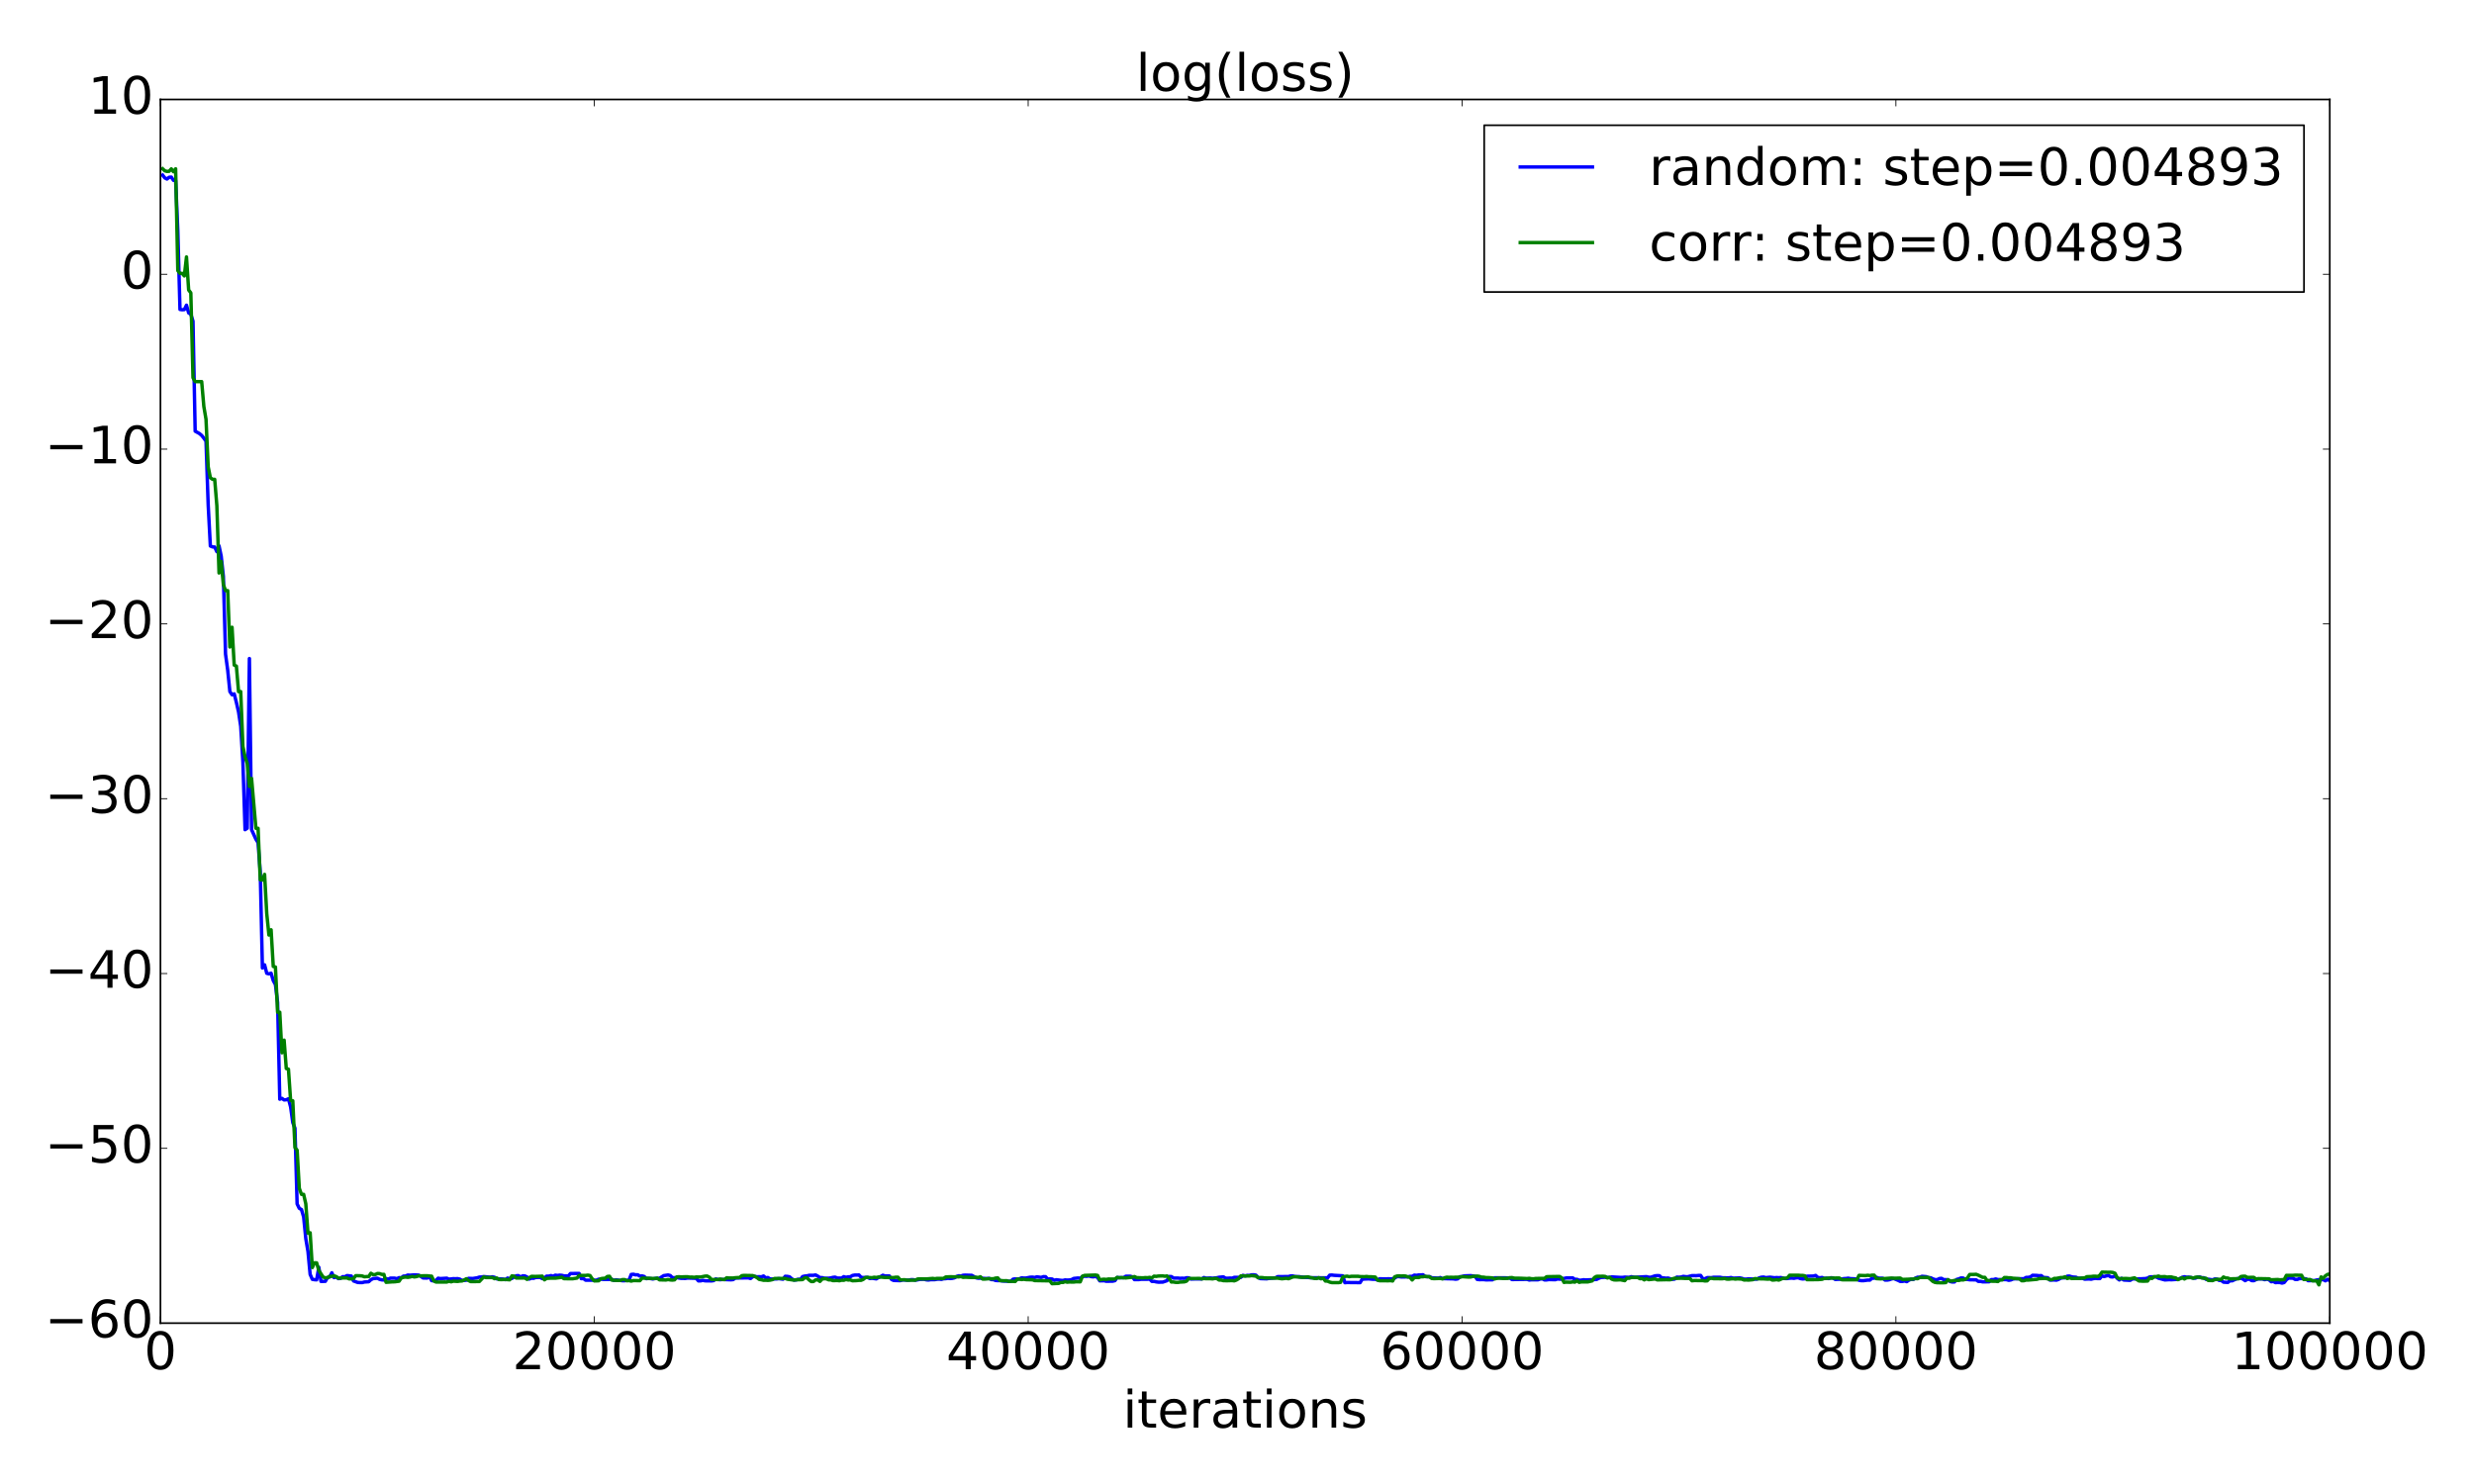 <?xml version="1.0" encoding="utf-8" standalone="no"?>
<!DOCTYPE svg PUBLIC "-//W3C//DTD SVG 1.1//EN"
  "http://www.w3.org/Graphics/SVG/1.1/DTD/svg11.dtd">
<!-- Created with matplotlib (http://matplotlib.org/) -->
<svg height="864pt" version="1.1" viewBox="0 0 1440 864" width="1440pt" xmlns="http://www.w3.org/2000/svg" xmlns:xlink="http://www.w3.org/1999/xlink">
 <defs>
  <style type="text/css">
*{stroke-linecap:butt;stroke-linejoin:round;stroke-miterlimit:100000;}
  </style>
 </defs>
 <g id="figure_1">
  <g id="patch_1">
   <path d="M 0 864 
L 1440 864 
L 1440 0 
L 0 0 
z
" style="fill:#ffffff;"/>
  </g>
  <g id="axes_1">
   <g id="patch_2">
    <path d="M 93.395 770.344 
L 1356.047 770.344 
L 1356.047 57.917 
L 93.395 57.917 
z
" style="fill:#ffffff;"/>
   </g>
   <g id="line2d_1">
    <path clip-path="url(#pbecb599fdc)" d="M 94.658 101.958 
L 95.921 103.562 
L 97.183 104.237 
L 98.446 103.208 
L 99.709 103.101 
L 100.971 104.976 
L 102.234 105.093 
L 103.497 134.207 
L 104.759 180.154 
L 106.022 180.337 
L 107.284 180.253 
L 108.547 177.688 
L 109.81 182.187 
L 111.072 182.947 
L 112.335 187.01 
L 113.598 251.036 
L 116.123 252.443 
L 117.386 253.524 
L 118.648 255.089 
L 119.911 256.858 
L 121.174 293.912 
L 122.436 317.887 
L 123.699 318.401 
L 124.962 318.481 
L 126.224 321.194 
L 127.487 317.807 
L 128.75 323.831 
L 130.012 335.602 
L 131.275 380.84 
L 132.538 390.197 
L 133.8 402.646 
L 135.063 404.489 
L 136.325 403.969 
L 137.588 408.958 
L 138.851 414.506 
L 140.113 422.881 
L 141.376 443.604 
L 142.639 483.05 
L 143.901 482.195 
L 145.164 383.403 
L 146.427 483.07 
L 148.952 488.596 
L 150.215 490.593 
L 151.477 507.657 
L 152.74 563.573 
L 154.003 561.745 
L 155.265 566.658 
L 156.528 566.997 
L 157.791 566.62 
L 159.053 570.907 
L 160.316 573.218 
L 161.578 583.667 
L 162.841 639.957 
L 164.104 639.487 
L 165.366 640.384 
L 166.629 640.298 
L 167.892 639.713 
L 169.154 644.476 
L 170.417 653.566 
L 171.68 656.885 
L 172.942 700.938 
L 174.205 703.5 
L 175.468 704.189 
L 176.73 708.497 
L 177.993 721.161 
L 179.256 728.601 
L 180.518 741.939 
L 181.781 744.827 
L 183.044 745.048 
L 184.306 745.127 
L 185.569 737.825 
L 186.832 746.04 
L 189.357 746.002 
L 190.619 743.815 
L 191.882 743.493 
L 193.145 741.026 
L 194.407 743.824 
L 195.67 743.425 
L 196.933 744.422 
L 198.195 744.274 
L 199.458 743.291 
L 200.721 743.373 
L 201.983 742.658 
L 204.509 742.944 
L 205.771 745.779 
L 208.297 746.689 
L 210.822 746.746 
L 212.085 746.405 
L 214.61 746.244 
L 215.873 745.081 
L 217.135 744.415 
L 219.66 744.184 
L 220.923 744.836 
L 222.186 745.15 
L 223.448 745.219 
L 224.711 744.463 
L 225.974 744.737 
L 227.236 744.159 
L 229.762 744.172 
L 231.024 744.472 
L 232.287 743.857 
L 233.55 743.997 
L 234.812 742.961 
L 236.075 742.932 
L 237.338 742.365 
L 238.6 742.461 
L 241.126 742.255 
L 243.651 742.396 
L 244.913 743.074 
L 246.176 744.038 
L 248.701 744.104 
L 249.964 743.167 
L 251.227 745.605 
L 252.489 745.681 
L 253.752 745.469 
L 255.015 744.192 
L 256.277 744.409 
L 260.065 744.188 
L 261.328 744.756 
L 263.853 744.463 
L 265.116 744.509 
L 266.379 744.439 
L 267.641 744.738 
L 268.904 745.5 
L 271.429 745.381 
L 272.692 744.274 
L 275.217 744.351 
L 277.742 743.957 
L 279.005 743.548 
L 280.268 743.489 
L 281.53 743.244 
L 285.318 743.602 
L 286.581 743.382 
L 287.844 743.656 
L 289.106 744.585 
L 290.369 744.553 
L 292.894 744.696 
L 294.157 745.046 
L 295.42 744.116 
L 296.682 744.43 
L 297.945 744.322 
L 299.208 743.437 
L 300.47 742.784 
L 301.733 742.664 
L 302.995 743.488 
L 304.258 742.793 
L 305.521 742.886 
L 306.783 743.5 
L 308.046 744.685 
L 309.309 744.18 
L 310.571 744.23 
L 311.834 743.778 
L 314.359 743.689 
L 315.622 744.407 
L 316.885 744.139 
L 318.147 742.986 
L 319.41 742.999 
L 320.673 742.658 
L 321.935 743.059 
L 323.198 742.423 
L 324.461 742.601 
L 325.723 742.431 
L 326.986 742.516 
L 328.249 742.847 
L 330.774 742.881 
L 332.036 741.464 
L 337.087 741.422 
L 338.35 744.443 
L 339.612 744.402 
L 340.875 745.357 
L 347.188 745.333 
L 348.451 744.767 
L 349.714 744.7 
L 350.976 744.887 
L 354.764 744.868 
L 356.027 744.755 
L 357.289 745.482 
L 358.552 745.112 
L 361.077 745.495 
L 362.34 745.649 
L 363.603 745.639 
L 366.128 745.286 
L 367.391 742.019 
L 368.653 741.88 
L 369.916 742.22 
L 371.179 742.196 
L 372.441 742.972 
L 373.704 742.857 
L 374.967 743.188 
L 376.229 744.451 
L 377.492 744.303 
L 378.755 744.42 
L 380.017 744.653 
L 381.28 744.321 
L 383.805 744.276 
L 386.33 742.69 
L 388.856 742.309 
L 390.118 742.632 
L 391.381 743.89 
L 393.906 743.854 
L 396.432 744.27 
L 398.957 744.295 
L 400.22 744.094 
L 405.27 744.252 
L 406.533 745.748 
L 407.796 745.74 
L 409.058 745.399 
L 410.321 745.7 
L 414.109 745.759 
L 415.371 745.591 
L 416.634 744.62 
L 417.897 744.956 
L 419.159 745.07 
L 420.422 744.939 
L 425.473 745.113 
L 426.735 744.986 
L 427.998 744.094 
L 435.574 743.977 
L 436.837 744.372 
L 438.099 743.298 
L 439.362 743.165 
L 440.624 743.383 
L 441.887 743.315 
L 443.15 743.393 
L 444.412 742.902 
L 445.675 743.973 
L 446.938 743.809 
L 448.2 744.601 
L 449.463 744.669 
L 450.726 744.593 
L 451.988 744.63 
L 453.251 744.433 
L 455.776 744.77 
L 457.039 743.08 
L 458.302 743.138 
L 459.564 743.392 
L 460.827 744.517 
L 462.09 745.224 
L 463.352 745.198 
L 464.615 744.783 
L 465.878 744.957 
L 467.14 743.254 
L 468.403 742.949 
L 469.665 742.834 
L 470.928 742.52 
L 473.453 742.503 
L 474.716 742.283 
L 475.979 742.973 
L 477.241 743.838 
L 478.504 743.849 
L 479.767 744.181 
L 482.292 744.197 
L 483.555 744.027 
L 484.817 743.705 
L 486.08 743.578 
L 487.343 744.099 
L 489.868 744.11 
L 491.131 743.288 
L 492.393 743.672 
L 493.656 743.415 
L 494.919 743.365 
L 496.181 742.594 
L 497.444 742.368 
L 499.969 742.319 
L 501.232 743.674 
L 502.494 743.807 
L 505.02 743.692 
L 506.282 744.368 
L 507.545 744.203 
L 510.07 744.57 
L 511.333 743.775 
L 512.596 743.229 
L 513.858 742.47 
L 515.121 742.87 
L 517.646 742.878 
L 518.909 744.916 
L 520.172 745.498 
L 522.697 745.57 
L 523.959 745.617 
L 525.222 745.198 
L 527.747 745.293 
L 529.01 745.301 
L 530.273 745.028 
L 531.535 745.05 
L 532.798 745.287 
L 534.061 745.135 
L 535.323 744.862 
L 537.849 744.79 
L 539.111 745.129 
L 540.374 745.245 
L 541.637 745.052 
L 544.162 745.018 
L 545.425 744.79 
L 546.687 744.724 
L 547.95 744.868 
L 549.213 744.509 
L 550.475 744.451 
L 551.738 744.227 
L 553 744.369 
L 554.263 744.257 
L 555.526 743.966 
L 556.788 743.185 
L 558.051 742.771 
L 559.314 742.911 
L 560.576 742.484 
L 561.839 742.402 
L 565.627 742.523 
L 568.152 743.962 
L 569.415 744.212 
L 570.678 744.153 
L 574.466 744.414 
L 575.728 744.247 
L 576.991 744.978 
L 578.254 745.035 
L 579.516 745.503 
L 580.779 745.598 
L 582.041 745.555 
L 583.304 745.794 
L 588.355 746.033 
L 589.617 744.762 
L 590.88 744.593 
L 592.143 744.714 
L 593.405 744.508 
L 594.668 743.981 
L 595.931 744.128 
L 597.193 744.094 
L 599.719 743.61 
L 600.981 743.568 
L 602.244 743.77 
L 603.507 743.375 
L 606.032 743.734 
L 607.294 743.28 
L 608.557 743.311 
L 609.82 744.684 
L 611.082 744.611 
L 612.345 744.652 
L 613.608 745.41 
L 614.87 745.095 
L 617.396 745.417 
L 618.658 745.51 
L 619.921 745.187 
L 621.184 745.288 
L 622.446 745.226 
L 623.709 745.01 
L 624.972 744.33 
L 627.497 744.071 
L 628.76 744.248 
L 630.022 743.221 
L 631.285 743.044 
L 632.548 743.083 
L 633.81 742.882 
L 635.073 743.264 
L 636.335 743.392 
L 637.598 743.154 
L 638.861 743.732 
L 640.123 745.719 
L 642.649 745.657 
L 643.911 745.974 
L 647.699 745.901 
L 648.962 745.597 
L 650.225 743.809 
L 652.75 743.877 
L 654.013 743.887 
L 655.275 743.042 
L 657.801 743.031 
L 659.063 743.366 
L 660.326 745.016 
L 662.851 745.004 
L 664.114 744.8 
L 667.902 744.791 
L 669.164 744.692 
L 670.427 746.018 
L 671.69 746.022 
L 672.952 746.321 
L 674.215 746.483 
L 676.74 746.469 
L 679.266 745.628 
L 680.528 743.21 
L 681.791 743.218 
L 683.054 744.123 
L 685.579 744.104 
L 686.842 744.261 
L 688.104 744.181 
L 689.367 744.269 
L 690.63 743.931 
L 691.892 743.966 
L 693.155 744.69 
L 695.68 744.613 
L 699.468 744.617 
L 700.731 743.801 
L 701.993 744.189 
L 704.519 744.077 
L 705.781 744.212 
L 708.307 743.927 
L 709.569 743.642 
L 712.095 743.412 
L 713.357 744.184 
L 714.62 744.207 
L 715.883 744.116 
L 717.145 744.184 
L 718.408 743.697 
L 722.196 743.716 
L 723.458 742.529 
L 724.721 742.843 
L 725.984 742.556 
L 727.246 742.572 
L 728.509 742.228 
L 729.772 742.212 
L 731.034 742.41 
L 732.297 743.766 
L 733.56 744.418 
L 737.348 744.542 
L 738.61 744.285 
L 742.398 743.981 
L 743.661 743.277 
L 749.974 743.233 
L 751.237 742.873 
L 752.499 742.891 
L 753.762 743.231 
L 756.287 743.294 
L 757.55 743.511 
L 761.338 743.746 
L 762.601 743.904 
L 772.702 743.981 
L 773.965 742.419 
L 775.227 742.335 
L 776.49 742.506 
L 781.54 742.791 
L 782.803 746.798 
L 784.066 746.683 
L 786.591 746.719 
L 791.642 746.761 
L 792.904 744.742 
L 795.43 744.615 
L 796.692 744.579 
L 799.218 744.824 
L 800.48 744.813 
L 801.743 745.193 
L 803.005 744.532 
L 806.793 744.607 
L 808.056 744.525 
L 809.319 744.607 
L 810.581 744.522 
L 811.844 744.059 
L 813.107 743.272 
L 814.369 743.27 
L 815.632 743.486 
L 819.42 743.413 
L 820.683 743.125 
L 821.945 743.094 
L 823.208 742.398 
L 824.471 742.543 
L 825.733 742.305 
L 826.996 742.301 
L 828.259 742.176 
L 829.521 743.229 
L 830.784 743.362 
L 832.046 743.207 
L 833.309 743.936 
L 837.097 744.146 
L 838.36 743.817 
L 839.622 744.416 
L 845.936 744.57 
L 847.198 744.757 
L 848.461 744.592 
L 849.724 743.334 
L 850.986 743.234 
L 852.249 742.834 
L 856.037 742.701 
L 858.562 743.045 
L 859.825 744.895 
L 861.087 745.022 
L 863.613 744.999 
L 864.875 745.142 
L 868.663 745.114 
L 869.926 743.973 
L 876.239 743.972 
L 877.502 744.038 
L 878.765 743.971 
L 880.027 744.959 
L 883.815 744.904 
L 888.866 744.843 
L 890.128 745.25 
L 891.391 745.098 
L 895.179 745.111 
L 896.442 744.69 
L 897.704 744.546 
L 898.967 745.189 
L 900.23 745.172 
L 901.492 744.971 
L 905.28 745.061 
L 906.543 744.624 
L 907.806 744.751 
L 909.068 744.711 
L 910.331 744.316 
L 911.594 744.05 
L 914.119 744.046 
L 915.381 743.979 
L 916.644 744.869 
L 917.907 744.854 
L 919.169 745.391 
L 920.432 745.314 
L 921.695 745.083 
L 922.957 745.215 
L 929.271 744.917 
L 930.533 744.254 
L 931.796 743.752 
L 934.321 743.637 
L 935.584 743.757 
L 936.847 743.752 
L 938.109 743.425 
L 943.16 743.743 
L 944.422 743.749 
L 945.685 743.565 
L 948.21 743.696 
L 949.473 743.297 
L 950.736 743.548 
L 951.998 743.648 
L 958.312 743.284 
L 959.574 743.613 
L 960.837 743.65 
L 963.362 742.806 
L 964.625 742.677 
L 965.888 742.736 
L 967.15 743.995 
L 968.413 744.035 
L 969.675 744.193 
L 970.938 744.114 
L 972.201 744.523 
L 973.463 744.806 
L 974.726 744.726 
L 975.989 743.564 
L 977.251 743.642 
L 978.514 743.506 
L 979.777 743.12 
L 981.039 743.316 
L 982.302 743.35 
L 984.827 742.699 
L 987.353 742.718 
L 988.615 742.587 
L 989.878 742.58 
L 991.141 744.554 
L 992.403 744.482 
L 993.666 743.856 
L 996.191 743.873 
L 997.454 743.646 
L 1001.242 743.664 
L 1002.504 743.937 
L 1006.292 744.014 
L 1007.555 743.79 
L 1008.818 744.181 
L 1012.606 744.018 
L 1013.868 744.263 
L 1015.131 744.714 
L 1016.394 744.74 
L 1017.656 744.574 
L 1021.444 744.728 
L 1022.707 744.706 
L 1023.97 743.994 
L 1025.232 743.626 
L 1026.495 743.526 
L 1027.757 743.859 
L 1030.283 743.606 
L 1032.808 743.931 
L 1034.071 743.822 
L 1035.333 743.918 
L 1036.596 743.81 
L 1037.859 744.186 
L 1039.121 744.378 
L 1040.384 744.369 
L 1041.647 744.178 
L 1042.909 744.119 
L 1044.172 744.248 
L 1045.435 743.969 
L 1046.697 743.916 
L 1047.96 744.41 
L 1049.223 744.617 
L 1050.485 744.524 
L 1051.748 743.031 
L 1055.536 742.933 
L 1056.798 742.579 
L 1058.061 743.756 
L 1059.324 743.943 
L 1060.586 743.757 
L 1061.849 744.323 
L 1063.112 744.135 
L 1064.374 744.413 
L 1065.637 743.924 
L 1066.9 744.024 
L 1068.162 744.895 
L 1070.688 744.8 
L 1071.95 744.712 
L 1073.213 744.428 
L 1074.476 744.371 
L 1075.738 744.172 
L 1077.001 744.443 
L 1079.526 744.555 
L 1080.789 744.733 
L 1082.051 745.406 
L 1083.314 745.611 
L 1084.577 745.633 
L 1087.102 745.295 
L 1088.365 745.297 
L 1089.627 744.185 
L 1090.89 744.181 
L 1092.153 743.635 
L 1093.415 744.162 
L 1095.941 744.221 
L 1097.203 745.279 
L 1098.466 745.286 
L 1099.729 745.059 
L 1100.991 744.592 
L 1102.254 744.371 
L 1104.779 745.421 
L 1106.042 746.062 
L 1107.305 746.049 
L 1108.567 745.807 
L 1109.83 746.186 
L 1111.092 745.317 
L 1112.355 744.794 
L 1113.618 744.908 
L 1114.88 744.167 
L 1116.143 743.609 
L 1117.406 743.622 
L 1118.668 743.088 
L 1121.194 743.3 
L 1122.456 743.888 
L 1123.719 743.912 
L 1124.982 744.529 
L 1126.244 745.001 
L 1127.507 745.042 
L 1128.77 744.414 
L 1130.032 744.254 
L 1131.295 744.995 
L 1133.82 745.081 
L 1135.083 746.129 
L 1136.346 746.408 
L 1137.608 746.357 
L 1138.871 744.904 
L 1140.133 744.583 
L 1141.396 744.052 
L 1142.659 744.106 
L 1143.921 744.842 
L 1145.184 744.892 
L 1146.447 745.106 
L 1150.235 745.156 
L 1151.497 746.053 
L 1152.76 746.023 
L 1154.023 746.322 
L 1157.811 746.257 
L 1159.073 744.987 
L 1160.336 745 
L 1161.599 744.627 
L 1162.861 744.989 
L 1167.912 745.021 
L 1169.174 745.411 
L 1170.437 745.195 
L 1171.7 744.65 
L 1172.962 744.523 
L 1178.013 744.505 
L 1179.276 743.736 
L 1180.538 743.704 
L 1181.801 743.457 
L 1183.064 742.486 
L 1185.589 742.571 
L 1186.852 742.75 
L 1188.114 742.67 
L 1189.377 743.737 
L 1191.902 743.922 
L 1193.165 745.289 
L 1195.69 745.219 
L 1196.953 745.316 
L 1198.215 744.884 
L 1199.478 744.112 
L 1200.741 743.977 
L 1202.003 743.976 
L 1203.266 742.998 
L 1204.529 742.961 
L 1205.791 743.365 
L 1207.054 743.566 
L 1208.317 743.618 
L 1209.579 744.214 
L 1212.105 744.175 
L 1213.367 744.747 
L 1215.893 744.628 
L 1217.155 744.766 
L 1218.418 744.437 
L 1219.681 744.262 
L 1220.943 744.395 
L 1222.206 744.386 
L 1223.468 742.831 
L 1224.731 743.229 
L 1225.994 742.837 
L 1227.256 742.588 
L 1228.519 743.382 
L 1229.782 743.475 
L 1231.044 742.745 
L 1232.307 744.232 
L 1233.57 745.197 
L 1234.832 744.248 
L 1236.095 745.238 
L 1239.883 745.436 
L 1241.146 744.62 
L 1246.196 744.529 
L 1248.721 744.397 
L 1249.984 744.139 
L 1251.247 743.42 
L 1252.509 743.369 
L 1253.772 743.43 
L 1255.035 743.376 
L 1256.297 744.155 
L 1260.085 745.186 
L 1262.611 745.023 
L 1263.873 745.082 
L 1266.399 744.916 
L 1267.661 744.779 
L 1268.924 744.324 
L 1270.187 743.663 
L 1271.449 743.342 
L 1272.712 743.613 
L 1273.975 743.584 
L 1276.5 744.028 
L 1277.762 744.198 
L 1279.025 743.573 
L 1280.288 743.444 
L 1281.55 743.946 
L 1282.813 743.909 
L 1284.076 744.871 
L 1285.338 744.793 
L 1287.864 745.154 
L 1289.126 744.623 
L 1290.389 744.727 
L 1291.652 745.45 
L 1292.914 745.491 
L 1294.177 746.48 
L 1296.702 746.655 
L 1297.965 745.643 
L 1299.228 745.717 
L 1301.753 744.535 
L 1304.278 744.148 
L 1305.541 744.712 
L 1306.803 745.614 
L 1308.066 744.821 
L 1309.329 744.805 
L 1310.591 745.583 
L 1311.854 745.629 
L 1313.117 744.998 
L 1314.379 744.62 
L 1316.905 744.616 
L 1318.167 745.05 
L 1319.43 744.727 
L 1320.693 745.081 
L 1321.955 746.221 
L 1323.218 746.082 
L 1324.481 746.766 
L 1325.743 746.663 
L 1327.006 746.698 
L 1328.269 747.038 
L 1329.531 746.681 
L 1330.794 745.049 
L 1332.056 744.11 
L 1334.582 744.168 
L 1335.844 744.868 
L 1337.107 744.915 
L 1338.37 744.428 
L 1339.632 744.361 
L 1342.158 744.548 
L 1343.42 745.632 
L 1345.946 745.572 
L 1347.208 745.566 
L 1348.471 745.219 
L 1349.734 745.083 
L 1352.259 745.009 
L 1353.522 745.711 
L 1354.784 744.831 
L 1356.047 745.686 
L 1356.047 745.686 
" style="fill:none;stroke:#0000ff;stroke-linecap:square;stroke-width:2.0;"/>
   </g>
   <g id="line2d_2">
    <path clip-path="url(#pbecb599fdc)" d="M 94.658 98.274 
L 95.921 99.433 
L 97.183 99.8 
L 98.446 99.718 
L 99.709 98.322 
L 100.971 99.985 
L 102.234 98.288 
L 103.497 157.584 
L 104.759 159.155 
L 106.022 159.152 
L 107.284 160.652 
L 108.547 149.606 
L 109.81 168.84 
L 111.072 170.491 
L 112.335 219.899 
L 113.598 222.198 
L 117.386 222.177 
L 118.648 236.649 
L 119.911 244.123 
L 121.174 271.795 
L 122.436 278.148 
L 123.699 279.048 
L 124.962 279.067 
L 126.224 294.442 
L 127.487 333.594 
L 128.75 326.863 
L 130.012 340.359 
L 131.275 343.86 
L 132.538 343.866 
L 133.8 376.686 
L 135.063 365.206 
L 136.325 387.227 
L 137.588 387.815 
L 138.851 402.673 
L 140.113 402.639 
L 141.376 434.551 
L 142.639 440.632 
L 143.901 444.439 
L 145.164 457.905 
L 146.427 453.208 
L 148.952 482.247 
L 150.215 482.251 
L 151.477 512.224 
L 152.74 512.365 
L 154.003 509.081 
L 155.265 531.905 
L 156.528 544.37 
L 157.791 541.326 
L 159.053 562.671 
L 160.316 563.001 
L 161.578 589.328 
L 162.841 589.318 
L 164.104 612.94 
L 165.366 605.58 
L 166.629 622.101 
L 167.892 622.497 
L 169.154 640.732 
L 170.417 640.902 
L 171.68 668.159 
L 172.942 669.627 
L 174.205 691.851 
L 175.468 695.349 
L 176.73 695.363 
L 177.993 700.882 
L 179.256 718.001 
L 180.518 717.711 
L 181.781 737.981 
L 183.044 735.208 
L 184.306 735.243 
L 185.569 739.681 
L 188.094 743.534 
L 189.357 743.953 
L 190.619 743.882 
L 191.882 743.085 
L 193.145 743.118 
L 194.407 742.795 
L 195.67 743.223 
L 196.933 744.174 
L 199.458 744.04 
L 201.983 744.034 
L 203.246 744.59 
L 204.509 744.566 
L 205.771 744.4 
L 207.034 742.727 
L 209.559 742.768 
L 210.822 742.901 
L 212.085 743.351 
L 213.347 743.241 
L 214.61 743.251 
L 215.873 741.311 
L 217.135 742.074 
L 218.398 742.071 
L 219.66 741.463 
L 220.923 741.5 
L 222.186 741.969 
L 223.448 741.959 
L 224.711 746.568 
L 228.499 746.295 
L 229.762 746.277 
L 232.287 745.929 
L 233.55 744.005 
L 234.812 743.677 
L 236.075 743.53 
L 237.338 743.691 
L 238.6 743.507 
L 239.863 743.141 
L 241.126 743.433 
L 242.388 743.266 
L 243.651 742.829 
L 248.701 742.757 
L 249.964 742.96 
L 251.227 743.003 
L 252.489 745.763 
L 253.752 746.418 
L 258.803 746.4 
L 260.065 746.403 
L 261.328 745.949 
L 262.591 746.288 
L 263.853 745.903 
L 266.379 746.059 
L 267.641 745.844 
L 268.904 745.802 
L 270.167 745.243 
L 271.429 744.49 
L 272.692 745.522 
L 273.954 746.166 
L 279.005 746.109 
L 281.53 743.468 
L 282.793 743.794 
L 286.581 743.792 
L 287.844 744.458 
L 289.106 744.042 
L 290.369 744.928 
L 291.632 745.001 
L 294.157 744.912 
L 296.682 745.116 
L 297.945 742.855 
L 299.208 742.987 
L 300.47 744.065 
L 305.521 744.067 
L 306.783 744.867 
L 308.046 743.906 
L 309.309 743.123 
L 311.834 743.147 
L 314.359 743.076 
L 315.622 742.996 
L 316.885 745.124 
L 318.147 744.281 
L 320.673 744.142 
L 323.198 744.171 
L 325.723 743.837 
L 326.986 743.574 
L 328.249 744.466 
L 333.299 744.508 
L 335.824 744.118 
L 337.087 742.58 
L 340.875 742.581 
L 342.138 742.41 
L 343.4 742.626 
L 344.663 744.484 
L 345.926 745.755 
L 348.451 745.686 
L 349.714 744.475 
L 350.976 744.265 
L 352.239 744.231 
L 353.502 743.181 
L 354.764 743.07 
L 356.027 745.261 
L 358.552 745.471 
L 361.077 745.491 
L 362.34 744.979 
L 363.603 744.999 
L 364.865 745.688 
L 366.128 745.565 
L 367.391 745.882 
L 368.653 745.554 
L 372.441 745.63 
L 373.704 744.137 
L 381.28 744.375 
L 382.543 744.116 
L 383.805 745.137 
L 387.593 745.225 
L 388.856 744.976 
L 390.118 745.186 
L 391.381 745.283 
L 392.644 745.135 
L 393.906 743.449 
L 395.169 743.339 
L 396.432 743.448 
L 398.957 743.343 
L 400.22 743.348 
L 401.482 743.569 
L 402.745 743.529 
L 404.008 743.68 
L 405.27 743.476 
L 407.796 743.504 
L 410.321 742.991 
L 411.584 742.918 
L 412.846 743.591 
L 414.109 744.943 
L 417.897 744.958 
L 419.159 744.674 
L 420.422 744.915 
L 421.685 744.984 
L 422.947 743.942 
L 424.21 744.077 
L 426.735 744.084 
L 427.998 743.904 
L 430.523 743.77 
L 431.786 742.714 
L 433.049 742.57 
L 438.099 742.663 
L 439.362 743.137 
L 440.624 743.856 
L 441.887 744.868 
L 443.15 745.073 
L 444.412 745.391 
L 445.675 745.36 
L 446.938 745.446 
L 448.2 745.324 
L 449.463 745.052 
L 450.726 744.368 
L 457.039 744.321 
L 458.302 744.765 
L 462.09 745.297 
L 463.352 745.123 
L 467.14 744.994 
L 468.403 743.937 
L 469.665 743.925 
L 470.928 745.186 
L 472.191 746.134 
L 473.453 746.123 
L 474.716 745.162 
L 475.979 745.127 
L 477.241 746.053 
L 478.504 744.676 
L 479.767 744.475 
L 481.029 744.554 
L 482.292 745.132 
L 483.555 745.151 
L 484.817 745.592 
L 487.343 745.525 
L 488.605 745.673 
L 489.868 745.345 
L 491.131 745.393 
L 492.393 744.941 
L 493.656 745.221 
L 494.919 745.186 
L 496.181 745.675 
L 498.706 745.573 
L 499.969 745.401 
L 501.232 745.407 
L 502.494 744.848 
L 503.757 743.799 
L 505.02 743.752 
L 507.545 743.906 
L 508.808 743.625 
L 510.07 743.769 
L 511.333 743.528 
L 512.596 743.529 
L 515.121 743.77 
L 520.172 743.822 
L 521.434 743.599 
L 522.697 743.628 
L 523.959 745.193 
L 526.485 745.079 
L 527.747 745.331 
L 532.798 745.334 
L 534.061 744.664 
L 535.323 744.57 
L 539.111 744.626 
L 542.899 744.314 
L 544.162 744.494 
L 545.425 744.297 
L 549.213 744.311 
L 550.475 743.472 
L 553 743.353 
L 558.051 743.409 
L 559.314 743.245 
L 560.576 743.681 
L 561.839 743.597 
L 565.627 743.769 
L 566.89 743.771 
L 568.152 743.638 
L 569.415 743.779 
L 570.678 743.349 
L 571.94 744.679 
L 573.203 744.705 
L 574.466 744.518 
L 576.991 744.515 
L 578.254 744.491 
L 579.516 744.117 
L 580.779 744.024 
L 582.041 745.574 
L 584.567 745.682 
L 585.829 745.628 
L 587.092 746.029 
L 588.355 745.966 
L 590.88 746.102 
L 592.143 744.725 
L 593.405 744.758 
L 594.668 744.96 
L 595.931 744.794 
L 597.193 745.012 
L 600.981 745.114 
L 602.244 745.567 
L 611.082 745.716 
L 612.345 747.384 
L 614.87 747.262 
L 616.133 747.228 
L 617.396 746.656 
L 618.658 746.666 
L 619.921 746.194 
L 621.184 746.499 
L 622.446 746.383 
L 624.972 746.43 
L 626.234 746.255 
L 628.76 746.295 
L 630.022 743.042 
L 631.285 742.557 
L 637.598 742.353 
L 638.861 742.571 
L 640.123 745.167 
L 641.386 744.889 
L 642.649 744.778 
L 643.911 744.898 
L 645.174 744.667 
L 647.699 744.692 
L 648.962 744.662 
L 650.225 743.742 
L 651.487 743.977 
L 652.75 743.834 
L 655.275 744.033 
L 659.063 743.585 
L 660.326 743.232 
L 661.589 743.864 
L 665.376 743.982 
L 666.639 743.826 
L 667.902 743.916 
L 669.164 743.697 
L 670.427 744.06 
L 671.69 742.996 
L 672.952 743.124 
L 674.215 742.926 
L 676.74 742.855 
L 678.003 743.039 
L 679.266 742.866 
L 680.528 744.332 
L 681.791 746.397 
L 683.054 746.399 
L 684.316 746.61 
L 685.579 746.637 
L 686.842 746.435 
L 689.367 746.309 
L 690.63 745.892 
L 691.892 744.379 
L 698.205 744.309 
L 699.468 744.581 
L 700.731 744.36 
L 701.993 744.471 
L 704.519 744.476 
L 705.781 744.584 
L 707.044 744.33 
L 708.307 744.381 
L 709.569 745.262 
L 710.832 745.269 
L 712.095 745.623 
L 714.62 745.642 
L 717.145 745.552 
L 718.408 745.726 
L 719.67 745.238 
L 720.933 744.456 
L 722.196 742.852 
L 724.721 742.916 
L 727.246 742.876 
L 728.509 742.683 
L 731.034 742.98 
L 732.297 743.943 
L 733.56 743.802 
L 734.822 743.831 
L 736.085 744.039 
L 743.661 744.146 
L 746.186 744.525 
L 748.711 744.224 
L 749.974 744.496 
L 752.499 743.457 
L 753.762 743.349 
L 755.025 743.394 
L 756.287 743.604 
L 758.813 743.669 
L 761.338 743.395 
L 762.601 743.823 
L 763.863 744.001 
L 765.126 744.325 
L 766.389 744.371 
L 767.651 743.893 
L 768.914 744.541 
L 770.177 744.13 
L 771.439 745.826 
L 772.702 745.884 
L 773.965 746.464 
L 775.227 746.754 
L 777.752 746.761 
L 779.015 746.783 
L 780.278 746.59 
L 781.54 743.487 
L 782.803 743.155 
L 784.066 743 
L 785.328 743.286 
L 786.591 743.086 
L 790.379 743.059 
L 791.642 743.245 
L 794.167 743.308 
L 795.43 743.17 
L 796.692 743.369 
L 797.955 743.342 
L 800.48 743.532 
L 801.743 745.292 
L 803.005 745.649 
L 808.056 745.675 
L 809.319 745.602 
L 810.581 745.795 
L 811.844 743.348 
L 813.107 742.94 
L 814.369 742.824 
L 815.632 742.928 
L 816.895 742.829 
L 818.157 742.949 
L 819.42 743.43 
L 820.683 743.661 
L 821.945 745.202 
L 823.208 743.813 
L 824.471 743.752 
L 825.733 743.814 
L 826.996 743.345 
L 828.259 743.343 
L 829.521 743.104 
L 832.046 743.397 
L 833.309 744.302 
L 834.572 744.435 
L 838.36 744.309 
L 839.622 744.575 
L 840.885 743.908 
L 842.148 743.598 
L 843.41 743.701 
L 844.673 743.636 
L 845.936 743.718 
L 847.198 743.607 
L 849.724 743.641 
L 850.986 743.278 
L 854.774 743.53 
L 856.037 743.486 
L 857.3 743.085 
L 858.562 743.104 
L 859.825 742.944 
L 861.087 743.144 
L 862.35 743.573 
L 863.613 743.601 
L 864.875 743.828 
L 866.138 743.834 
L 868.663 744.002 
L 869.926 744.619 
L 871.189 744.28 
L 872.451 744.124 
L 874.977 744.321 
L 877.502 744.264 
L 878.765 743.932 
L 880.027 743.814 
L 881.29 744.165 
L 885.078 744.221 
L 888.866 744.396 
L 890.128 744.248 
L 891.391 744.507 
L 892.654 744.535 
L 893.916 744.338 
L 898.967 744.293 
L 900.23 743.308 
L 907.806 743.175 
L 909.068 744.032 
L 910.331 746.626 
L 911.594 746.467 
L 914.119 746.55 
L 915.381 746.322 
L 916.644 746.477 
L 917.907 745.669 
L 919.169 746.595 
L 920.432 746.333 
L 924.22 746.327 
L 926.745 745.736 
L 928.008 743.8 
L 929.271 743.104 
L 933.059 743.047 
L 934.321 743.162 
L 935.584 744.049 
L 936.847 743.667 
L 938.109 744.724 
L 939.372 745.158 
L 940.635 745.221 
L 943.16 745.101 
L 945.685 745.61 
L 946.948 744.156 
L 948.21 744.237 
L 949.473 743.781 
L 951.998 743.705 
L 953.261 743.728 
L 954.524 744.486 
L 955.786 744.345 
L 957.049 745.157 
L 958.312 744.481 
L 959.574 745.031 
L 963.362 744.628 
L 964.625 745.167 
L 969.675 745.046 
L 972.201 745.079 
L 973.463 744.521 
L 974.726 744.192 
L 975.989 744.275 
L 978.514 744.194 
L 981.039 744.316 
L 983.565 744.317 
L 984.827 745.68 
L 986.09 745.544 
L 991.141 745.577 
L 992.403 745.778 
L 993.666 745.713 
L 994.929 744.35 
L 996.191 744.215 
L 997.454 744.452 
L 1002.504 744.496 
L 1003.767 744.325 
L 1005.03 744.701 
L 1006.292 744.75 
L 1007.555 744.567 
L 1008.818 744.507 
L 1010.08 744.703 
L 1011.343 744.562 
L 1013.868 744.717 
L 1015.131 745.239 
L 1016.394 745.195 
L 1017.656 745.277 
L 1020.182 745.057 
L 1021.444 744.397 
L 1022.707 744.534 
L 1026.495 744.579 
L 1029.02 744.751 
L 1030.283 744.606 
L 1031.545 745.268 
L 1032.808 745.21 
L 1034.071 745.015 
L 1035.333 745.294 
L 1037.859 744.211 
L 1039.121 744.283 
L 1040.384 743.952 
L 1041.647 742.475 
L 1045.435 742.472 
L 1046.697 742.454 
L 1047.96 742.568 
L 1049.223 742.562 
L 1050.485 742.793 
L 1051.748 745.045 
L 1054.273 745.039 
L 1056.798 745.001 
L 1058.061 745.014 
L 1060.586 744.802 
L 1061.849 744.291 
L 1063.112 744.3 
L 1064.374 744.11 
L 1070.688 744.088 
L 1071.95 745.092 
L 1080.789 745.126 
L 1082.051 742.537 
L 1085.839 742.666 
L 1087.102 742.479 
L 1088.365 742.671 
L 1089.627 742.431 
L 1090.89 742.425 
L 1092.153 744.425 
L 1094.678 744.569 
L 1100.991 744.094 
L 1102.254 744.243 
L 1106.042 744.102 
L 1107.305 744.907 
L 1113.618 744.669 
L 1114.88 744.363 
L 1116.143 744.489 
L 1117.406 743.758 
L 1122.456 743.751 
L 1124.982 746.022 
L 1126.244 746.627 
L 1127.507 746.817 
L 1131.295 746.832 
L 1132.558 746.741 
L 1133.82 745.044 
L 1135.083 745.82 
L 1136.346 745.778 
L 1137.608 745.474 
L 1140.133 745.512 
L 1141.396 745.136 
L 1142.659 745.21 
L 1143.921 744.855 
L 1145.184 744.026 
L 1146.447 742.022 
L 1148.972 741.985 
L 1150.235 741.925 
L 1151.497 742.442 
L 1154.023 743.7 
L 1155.285 743.689 
L 1156.548 745.545 
L 1157.811 745.545 
L 1159.073 745.933 
L 1161.599 745.958 
L 1162.861 746.128 
L 1164.124 745.199 
L 1165.386 745.167 
L 1166.649 743.792 
L 1167.912 743.798 
L 1169.174 743.981 
L 1170.437 743.979 
L 1171.7 744.225 
L 1175.488 744.536 
L 1176.75 745.67 
L 1178.013 745.638 
L 1179.276 745.257 
L 1180.538 745.269 
L 1185.589 744.819 
L 1186.852 744.415 
L 1190.64 744.286 
L 1191.902 744.576 
L 1193.165 744.99 
L 1194.427 745.005 
L 1195.69 744.299 
L 1196.953 744.3 
L 1199.478 743.807 
L 1200.741 743.804 
L 1202.003 743.348 
L 1203.266 744.37 
L 1204.529 743.922 
L 1205.791 744.37 
L 1210.842 744.247 
L 1212.105 744.064 
L 1213.367 744.046 
L 1214.63 743.311 
L 1217.155 743.218 
L 1218.418 743.04 
L 1219.681 743.023 
L 1220.943 743.223 
L 1222.206 742.471 
L 1223.468 740.652 
L 1227.256 740.74 
L 1228.519 740.708 
L 1229.782 740.842 
L 1231.044 741.315 
L 1232.307 743.842 
L 1233.57 744.457 
L 1237.358 744.336 
L 1239.883 744.499 
L 1242.408 743.978 
L 1244.934 745.773 
L 1247.459 745.937 
L 1249.984 745.841 
L 1251.247 743.944 
L 1252.509 744.359 
L 1253.772 743.268 
L 1255.035 743.314 
L 1256.297 742.93 
L 1257.56 743.356 
L 1260.085 743.258 
L 1261.348 743.561 
L 1262.611 743.43 
L 1263.873 743.475 
L 1265.136 743.816 
L 1266.399 744.001 
L 1267.661 745.019 
L 1270.187 743.914 
L 1271.449 744.636 
L 1272.712 743.901 
L 1275.237 743.783 
L 1276.5 744.185 
L 1277.762 743.643 
L 1279.025 743.55 
L 1280.288 743.684 
L 1282.813 744.259 
L 1284.076 744.262 
L 1285.338 745.497 
L 1287.864 745.571 
L 1289.126 745.014 
L 1290.389 744.863 
L 1292.914 744.819 
L 1294.177 743.485 
L 1295.44 744.064 
L 1296.702 744.102 
L 1297.965 744.583 
L 1300.49 744.489 
L 1303.016 744.514 
L 1304.278 743.238 
L 1305.541 743.055 
L 1306.803 743.026 
L 1308.066 743.73 
L 1311.854 743.692 
L 1313.117 744.685 
L 1314.379 744.436 
L 1320.693 744.55 
L 1321.955 745.119 
L 1325.743 744.952 
L 1327.006 745.132 
L 1329.531 744.98 
L 1330.794 742.53 
L 1334.582 742.541 
L 1335.844 742.425 
L 1339.632 742.471 
L 1340.895 744.918 
L 1344.683 744.961 
L 1345.946 745.714 
L 1348.471 745.711 
L 1349.734 748.06 
L 1350.996 743.456 
L 1352.259 744.249 
L 1353.522 742.793 
L 1354.784 741.973 
L 1356.047 741.75 
L 1356.047 741.75 
" style="fill:none;stroke:#008000;stroke-linecap:square;stroke-width:2.0;"/>
   </g>
   <g id="patch_3">
    <path d="M 93.395 57.917 
L 1356.047 57.917 
" style="fill:none;stroke:#000000;stroke-linecap:square;stroke-linejoin:miter;"/>
   </g>
   <g id="patch_4">
    <path d="M 1356.047 770.344 
L 1356.047 57.917 
" style="fill:none;stroke:#000000;stroke-linecap:square;stroke-linejoin:miter;"/>
   </g>
   <g id="patch_5">
    <path d="M 93.395 770.344 
L 1356.047 770.344 
" style="fill:none;stroke:#000000;stroke-linecap:square;stroke-linejoin:miter;"/>
   </g>
   <g id="patch_6">
    <path d="M 93.395 770.344 
L 93.395 57.917 
" style="fill:none;stroke:#000000;stroke-linecap:square;stroke-linejoin:miter;"/>
   </g>
   <g id="matplotlib.axis_1">
    <g id="xtick_1">
     <g id="line2d_3">
      <defs>
       <path d="M 0 0 
L 0 -4 
" id="m1cde441c70" style="stroke:#000000;stroke-width:0.5;"/>
      </defs>
      <g>
       <use style="stroke:#000000;stroke-width:0.5;" x="93.395" xlink:href="#m1cde441c70" y="770.344"/>
      </g>
     </g>
     <g id="line2d_4">
      <defs>
       <path d="M 0 0 
L 0 4 
" id="md0eab42553" style="stroke:#000000;stroke-width:0.5;"/>
      </defs>
      <g>
       <use style="stroke:#000000;stroke-width:0.5;" x="93.395" xlink:href="#md0eab42553" y="57.917"/>
      </g>
     </g>
     <g id="text_1">
      <!-- 0 -->
      <defs>
       <path d="M 31.781 66.406 
Q 24.172 66.406 20.328 58.906 
Q 16.5 51.422 16.5 36.375 
Q 16.5 21.391 20.328 13.891 
Q 24.172 6.391 31.781 6.391 
Q 39.453 6.391 43.281 13.891 
Q 47.125 21.391 47.125 36.375 
Q 47.125 51.422 43.281 58.906 
Q 39.453 66.406 31.781 66.406 
M 31.781 74.219 
Q 44.047 74.219 50.516 64.516 
Q 56.984 54.828 56.984 36.375 
Q 56.984 17.969 50.516 8.266 
Q 44.047 -1.422 31.781 -1.422 
Q 19.531 -1.422 13.062 8.266 
Q 6.594 17.969 6.594 36.375 
Q 6.594 54.828 13.062 64.516 
Q 19.531 74.219 31.781 74.219 
" id="BitstreamVeraSans-Roman-30"/>
      </defs>
      <g transform="translate(83.852 797.139)scale(0.3 -0.3)">
       <use xlink:href="#BitstreamVeraSans-Roman-30"/>
      </g>
     </g>
    </g>
    <g id="xtick_2">
     <g id="line2d_5">
      <g>
       <use style="stroke:#000000;stroke-width:0.5;" x="345.926" xlink:href="#m1cde441c70" y="770.344"/>
      </g>
     </g>
     <g id="line2d_6">
      <g>
       <use style="stroke:#000000;stroke-width:0.5;" x="345.926" xlink:href="#md0eab42553" y="57.917"/>
      </g>
     </g>
     <g id="text_2">
      <!-- 20000 -->
      <defs>
       <path d="M 19.188 8.297 
L 53.609 8.297 
L 53.609 0 
L 7.328 0 
L 7.328 8.297 
Q 12.938 14.109 22.625 23.891 
Q 32.328 33.688 34.812 36.531 
Q 39.547 41.844 41.422 45.531 
Q 43.312 49.219 43.312 52.781 
Q 43.312 58.594 39.234 62.25 
Q 35.156 65.922 28.609 65.922 
Q 23.969 65.922 18.812 64.312 
Q 13.672 62.703 7.812 59.422 
L 7.812 69.391 
Q 13.766 71.781 18.938 73 
Q 24.125 74.219 28.422 74.219 
Q 39.75 74.219 46.484 68.547 
Q 53.219 62.891 53.219 53.422 
Q 53.219 48.922 51.531 44.891 
Q 49.859 40.875 45.406 35.406 
Q 44.188 33.984 37.641 27.219 
Q 31.109 20.453 19.188 8.297 
" id="BitstreamVeraSans-Roman-32"/>
      </defs>
      <g transform="translate(298.207 797.139)scale(0.3 -0.3)">
       <use xlink:href="#BitstreamVeraSans-Roman-32"/>
       <use x="63.623" xlink:href="#BitstreamVeraSans-Roman-30"/>
       <use x="127.246" xlink:href="#BitstreamVeraSans-Roman-30"/>
       <use x="190.869" xlink:href="#BitstreamVeraSans-Roman-30"/>
       <use x="254.492" xlink:href="#BitstreamVeraSans-Roman-30"/>
      </g>
     </g>
    </g>
    <g id="xtick_3">
     <g id="line2d_7">
      <g>
       <use style="stroke:#000000;stroke-width:0.5;" x="598.456" xlink:href="#m1cde441c70" y="770.344"/>
      </g>
     </g>
     <g id="line2d_8">
      <g>
       <use style="stroke:#000000;stroke-width:0.5;" x="598.456" xlink:href="#md0eab42553" y="57.917"/>
      </g>
     </g>
     <g id="text_3">
      <!-- 40000 -->
      <defs>
       <path d="M 37.797 64.312 
L 12.891 25.391 
L 37.797 25.391 
z
M 35.203 72.906 
L 47.609 72.906 
L 47.609 25.391 
L 58.016 25.391 
L 58.016 17.188 
L 47.609 17.188 
L 47.609 0 
L 37.797 0 
L 37.797 17.188 
L 4.891 17.188 
L 4.891 26.703 
z
" id="BitstreamVeraSans-Roman-34"/>
      </defs>
      <g transform="translate(550.737 797.139)scale(0.3 -0.3)">
       <use xlink:href="#BitstreamVeraSans-Roman-34"/>
       <use x="63.623" xlink:href="#BitstreamVeraSans-Roman-30"/>
       <use x="127.246" xlink:href="#BitstreamVeraSans-Roman-30"/>
       <use x="190.869" xlink:href="#BitstreamVeraSans-Roman-30"/>
       <use x="254.492" xlink:href="#BitstreamVeraSans-Roman-30"/>
      </g>
     </g>
    </g>
    <g id="xtick_4">
     <g id="line2d_9">
      <g>
       <use style="stroke:#000000;stroke-width:0.5;" x="850.986" xlink:href="#m1cde441c70" y="770.344"/>
      </g>
     </g>
     <g id="line2d_10">
      <g>
       <use style="stroke:#000000;stroke-width:0.5;" x="850.986" xlink:href="#md0eab42553" y="57.917"/>
      </g>
     </g>
     <g id="text_4">
      <!-- 60000 -->
      <defs>
       <path d="M 33.016 40.375 
Q 26.375 40.375 22.484 35.828 
Q 18.609 31.297 18.609 23.391 
Q 18.609 15.531 22.484 10.953 
Q 26.375 6.391 33.016 6.391 
Q 39.656 6.391 43.531 10.953 
Q 47.406 15.531 47.406 23.391 
Q 47.406 31.297 43.531 35.828 
Q 39.656 40.375 33.016 40.375 
M 52.594 71.297 
L 52.594 62.312 
Q 48.875 64.062 45.094 64.984 
Q 41.312 65.922 37.594 65.922 
Q 27.828 65.922 22.672 59.328 
Q 17.531 52.734 16.797 39.406 
Q 19.672 43.656 24.016 45.922 
Q 28.375 48.188 33.594 48.188 
Q 44.578 48.188 50.953 41.516 
Q 57.328 34.859 57.328 23.391 
Q 57.328 12.156 50.688 5.359 
Q 44.047 -1.422 33.016 -1.422 
Q 20.359 -1.422 13.672 8.266 
Q 6.984 17.969 6.984 36.375 
Q 6.984 53.656 15.188 63.938 
Q 23.391 74.219 37.203 74.219 
Q 40.922 74.219 44.703 73.484 
Q 48.484 72.75 52.594 71.297 
" id="BitstreamVeraSans-Roman-36"/>
      </defs>
      <g transform="translate(803.268 797.139)scale(0.3 -0.3)">
       <use xlink:href="#BitstreamVeraSans-Roman-36"/>
       <use x="63.623" xlink:href="#BitstreamVeraSans-Roman-30"/>
       <use x="127.246" xlink:href="#BitstreamVeraSans-Roman-30"/>
       <use x="190.869" xlink:href="#BitstreamVeraSans-Roman-30"/>
       <use x="254.492" xlink:href="#BitstreamVeraSans-Roman-30"/>
      </g>
     </g>
    </g>
    <g id="xtick_5">
     <g id="line2d_11">
      <g>
       <use style="stroke:#000000;stroke-width:0.5;" x="1103.517" xlink:href="#m1cde441c70" y="770.344"/>
      </g>
     </g>
     <g id="line2d_12">
      <g>
       <use style="stroke:#000000;stroke-width:0.5;" x="1103.517" xlink:href="#md0eab42553" y="57.917"/>
      </g>
     </g>
     <g id="text_5">
      <!-- 80000 -->
      <defs>
       <path d="M 31.781 34.625 
Q 24.75 34.625 20.719 30.859 
Q 16.703 27.094 16.703 20.516 
Q 16.703 13.922 20.719 10.156 
Q 24.75 6.391 31.781 6.391 
Q 38.812 6.391 42.859 10.172 
Q 46.922 13.969 46.922 20.516 
Q 46.922 27.094 42.891 30.859 
Q 38.875 34.625 31.781 34.625 
M 21.922 38.812 
Q 15.578 40.375 12.031 44.719 
Q 8.5 49.078 8.5 55.328 
Q 8.5 64.062 14.719 69.141 
Q 20.953 74.219 31.781 74.219 
Q 42.672 74.219 48.875 69.141 
Q 55.078 64.062 55.078 55.328 
Q 55.078 49.078 51.531 44.719 
Q 48 40.375 41.703 38.812 
Q 48.828 37.156 52.797 32.312 
Q 56.781 27.484 56.781 20.516 
Q 56.781 9.906 50.312 4.234 
Q 43.844 -1.422 31.781 -1.422 
Q 19.734 -1.422 13.25 4.234 
Q 6.781 9.906 6.781 20.516 
Q 6.781 27.484 10.781 32.312 
Q 14.797 37.156 21.922 38.812 
M 18.312 54.391 
Q 18.312 48.734 21.844 45.562 
Q 25.391 42.391 31.781 42.391 
Q 38.141 42.391 41.719 45.562 
Q 45.312 48.734 45.312 54.391 
Q 45.312 60.062 41.719 63.234 
Q 38.141 66.406 31.781 66.406 
Q 25.391 66.406 21.844 63.234 
Q 18.312 60.062 18.312 54.391 
" id="BitstreamVeraSans-Roman-38"/>
      </defs>
      <g transform="translate(1055.798 797.139)scale(0.3 -0.3)">
       <use xlink:href="#BitstreamVeraSans-Roman-38"/>
       <use x="63.623" xlink:href="#BitstreamVeraSans-Roman-30"/>
       <use x="127.246" xlink:href="#BitstreamVeraSans-Roman-30"/>
       <use x="190.869" xlink:href="#BitstreamVeraSans-Roman-30"/>
       <use x="254.492" xlink:href="#BitstreamVeraSans-Roman-30"/>
      </g>
     </g>
    </g>
    <g id="xtick_6">
     <g id="line2d_13">
      <g>
       <use style="stroke:#000000;stroke-width:0.5;" x="1356.047" xlink:href="#m1cde441c70" y="770.344"/>
      </g>
     </g>
     <g id="line2d_14">
      <g>
       <use style="stroke:#000000;stroke-width:0.5;" x="1356.047" xlink:href="#md0eab42553" y="57.917"/>
      </g>
     </g>
     <g id="text_6">
      <!-- 100000 -->
      <defs>
       <path d="M 12.406 8.297 
L 28.516 8.297 
L 28.516 63.922 
L 10.984 60.406 
L 10.984 69.391 
L 28.422 72.906 
L 38.281 72.906 
L 38.281 8.297 
L 54.391 8.297 
L 54.391 0 
L 12.406 0 
z
" id="BitstreamVeraSans-Roman-31"/>
      </defs>
      <g transform="translate(1298.784 797.139)scale(0.3 -0.3)">
       <use xlink:href="#BitstreamVeraSans-Roman-31"/>
       <use x="63.623" xlink:href="#BitstreamVeraSans-Roman-30"/>
       <use x="127.246" xlink:href="#BitstreamVeraSans-Roman-30"/>
       <use x="190.869" xlink:href="#BitstreamVeraSans-Roman-30"/>
       <use x="254.492" xlink:href="#BitstreamVeraSans-Roman-30"/>
       <use x="318.115" xlink:href="#BitstreamVeraSans-Roman-30"/>
      </g>
     </g>
    </g>
    <g id="text_7">
     <!-- iterations -->
     <defs>
      <path d="M 54.891 33.016 
L 54.891 0 
L 45.906 0 
L 45.906 32.719 
Q 45.906 40.484 42.875 44.328 
Q 39.844 48.188 33.797 48.188 
Q 26.516 48.188 22.312 43.547 
Q 18.109 38.922 18.109 30.906 
L 18.109 0 
L 9.078 0 
L 9.078 54.688 
L 18.109 54.688 
L 18.109 46.188 
Q 21.344 51.125 25.703 53.562 
Q 30.078 56 35.797 56 
Q 45.219 56 50.047 50.172 
Q 54.891 44.344 54.891 33.016 
" id="BitstreamVeraSans-Roman-6e"/>
      <path d="M 34.281 27.484 
Q 23.391 27.484 19.188 25 
Q 14.984 22.516 14.984 16.5 
Q 14.984 11.719 18.141 8.906 
Q 21.297 6.109 26.703 6.109 
Q 34.188 6.109 38.703 11.406 
Q 43.219 16.703 43.219 25.484 
L 43.219 27.484 
z
M 52.203 31.203 
L 52.203 0 
L 43.219 0 
L 43.219 8.297 
Q 40.141 3.328 35.547 0.953 
Q 30.953 -1.422 24.312 -1.422 
Q 15.922 -1.422 10.953 3.297 
Q 6 8.016 6 15.922 
Q 6 25.141 12.172 29.828 
Q 18.359 34.516 30.609 34.516 
L 43.219 34.516 
L 43.219 35.406 
Q 43.219 41.609 39.141 45 
Q 35.062 48.391 27.688 48.391 
Q 23 48.391 18.547 47.266 
Q 14.109 46.141 10.016 43.891 
L 10.016 52.203 
Q 14.938 54.109 19.578 55.047 
Q 24.219 56 28.609 56 
Q 40.484 56 46.344 49.844 
Q 52.203 43.703 52.203 31.203 
" id="BitstreamVeraSans-Roman-61"/>
      <path d="M 30.609 48.391 
Q 23.391 48.391 19.188 42.75 
Q 14.984 37.109 14.984 27.297 
Q 14.984 17.484 19.156 11.844 
Q 23.344 6.203 30.609 6.203 
Q 37.797 6.203 41.984 11.859 
Q 46.188 17.531 46.188 27.297 
Q 46.188 37.016 41.984 42.703 
Q 37.797 48.391 30.609 48.391 
M 30.609 56 
Q 42.328 56 49.016 48.375 
Q 55.719 40.766 55.719 27.297 
Q 55.719 13.875 49.016 6.219 
Q 42.328 -1.422 30.609 -1.422 
Q 18.844 -1.422 12.172 6.219 
Q 5.516 13.875 5.516 27.297 
Q 5.516 40.766 12.172 48.375 
Q 18.844 56 30.609 56 
" id="BitstreamVeraSans-Roman-6f"/>
      <path d="M 9.422 54.688 
L 18.406 54.688 
L 18.406 0 
L 9.422 0 
z
M 9.422 75.984 
L 18.406 75.984 
L 18.406 64.594 
L 9.422 64.594 
z
" id="BitstreamVeraSans-Roman-69"/>
      <path d="M 56.203 29.594 
L 56.203 25.203 
L 14.891 25.203 
Q 15.484 15.922 20.484 11.062 
Q 25.484 6.203 34.422 6.203 
Q 39.594 6.203 44.453 7.469 
Q 49.312 8.734 54.109 11.281 
L 54.109 2.781 
Q 49.266 0.734 44.188 -0.344 
Q 39.109 -1.422 33.891 -1.422 
Q 20.797 -1.422 13.156 6.188 
Q 5.516 13.812 5.516 26.812 
Q 5.516 40.234 12.766 48.109 
Q 20.016 56 32.328 56 
Q 43.359 56 49.781 48.891 
Q 56.203 41.797 56.203 29.594 
M 47.219 32.234 
Q 47.125 39.594 43.094 43.984 
Q 39.062 48.391 32.422 48.391 
Q 24.906 48.391 20.391 44.141 
Q 15.875 39.891 15.188 32.172 
z
" id="BitstreamVeraSans-Roman-65"/>
      <path d="M 18.312 70.219 
L 18.312 54.688 
L 36.812 54.688 
L 36.812 47.703 
L 18.312 47.703 
L 18.312 18.016 
Q 18.312 11.328 20.141 9.422 
Q 21.969 7.516 27.594 7.516 
L 36.812 7.516 
L 36.812 0 
L 27.594 0 
Q 17.188 0 13.234 3.875 
Q 9.281 7.766 9.281 18.016 
L 9.281 47.703 
L 2.688 47.703 
L 2.688 54.688 
L 9.281 54.688 
L 9.281 70.219 
z
" id="BitstreamVeraSans-Roman-74"/>
      <path d="M 41.109 46.297 
Q 39.594 47.172 37.812 47.578 
Q 36.031 48 33.891 48 
Q 26.266 48 22.188 43.047 
Q 18.109 38.094 18.109 28.812 
L 18.109 0 
L 9.078 0 
L 9.078 54.688 
L 18.109 54.688 
L 18.109 46.188 
Q 20.953 51.172 25.484 53.578 
Q 30.031 56 36.531 56 
Q 37.453 56 38.578 55.875 
Q 39.703 55.766 41.062 55.516 
z
" id="BitstreamVeraSans-Roman-72"/>
      <path d="M 44.281 53.078 
L 44.281 44.578 
Q 40.484 46.531 36.375 47.5 
Q 32.281 48.484 27.875 48.484 
Q 21.188 48.484 17.844 46.438 
Q 14.5 44.391 14.5 40.281 
Q 14.5 37.156 16.891 35.375 
Q 19.281 33.594 26.516 31.984 
L 29.594 31.297 
Q 39.156 29.25 43.188 25.516 
Q 47.219 21.781 47.219 15.094 
Q 47.219 7.469 41.188 3.016 
Q 35.156 -1.422 24.609 -1.422 
Q 20.219 -1.422 15.453 -0.562 
Q 10.688 0.297 5.422 2 
L 5.422 11.281 
Q 10.406 8.688 15.234 7.391 
Q 20.062 6.109 24.812 6.109 
Q 31.156 6.109 34.562 8.281 
Q 37.984 10.453 37.984 14.406 
Q 37.984 18.062 35.516 20.016 
Q 33.062 21.969 24.703 23.781 
L 21.578 24.516 
Q 13.234 26.266 9.516 29.906 
Q 5.812 33.547 5.812 39.891 
Q 5.812 47.609 11.281 51.797 
Q 16.75 56 26.812 56 
Q 31.781 56 36.172 55.266 
Q 40.578 54.547 44.281 53.078 
" id="BitstreamVeraSans-Roman-73"/>
     </defs>
     <g transform="translate(653.539 831.173)scale(0.3 -0.3)">
      <use xlink:href="#BitstreamVeraSans-Roman-69"/>
      <use x="27.783" xlink:href="#BitstreamVeraSans-Roman-74"/>
      <use x="66.992" xlink:href="#BitstreamVeraSans-Roman-65"/>
      <use x="128.516" xlink:href="#BitstreamVeraSans-Roman-72"/>
      <use x="169.629" xlink:href="#BitstreamVeraSans-Roman-61"/>
      <use x="230.908" xlink:href="#BitstreamVeraSans-Roman-74"/>
      <use x="270.117" xlink:href="#BitstreamVeraSans-Roman-69"/>
      <use x="297.9" xlink:href="#BitstreamVeraSans-Roman-6f"/>
      <use x="359.082" xlink:href="#BitstreamVeraSans-Roman-6e"/>
      <use x="422.461" xlink:href="#BitstreamVeraSans-Roman-73"/>
     </g>
    </g>
   </g>
   <g id="matplotlib.axis_2">
    <g id="ytick_1">
     <g id="line2d_15">
      <defs>
       <path d="M 0 0 
L 4 0 
" id="mb3ad38cd11" style="stroke:#000000;stroke-width:0.5;"/>
      </defs>
      <g>
       <use style="stroke:#000000;stroke-width:0.5;" x="93.395" xlink:href="#mb3ad38cd11" y="770.344"/>
      </g>
     </g>
     <g id="line2d_16">
      <defs>
       <path d="M 0 0 
L -4 0 
" id="m80fe69268c" style="stroke:#000000;stroke-width:0.5;"/>
      </defs>
      <g>
       <use style="stroke:#000000;stroke-width:0.5;" x="1356.047" xlink:href="#m80fe69268c" y="770.344"/>
      </g>
     </g>
     <g id="text_8">
      <!-- −60 -->
      <defs>
       <path d="M 10.594 35.5 
L 73.188 35.5 
L 73.188 27.203 
L 10.594 27.203 
z
" id="BitstreamVeraSans-Roman-2212"/>
      </defs>
      <g transform="translate(26.081 778.622)scale(0.3 -0.3)">
       <use xlink:href="#BitstreamVeraSans-Roman-2212"/>
       <use x="83.789" xlink:href="#BitstreamVeraSans-Roman-36"/>
       <use x="147.412" xlink:href="#BitstreamVeraSans-Roman-30"/>
      </g>
     </g>
    </g>
    <g id="ytick_2">
     <g id="line2d_17">
      <g>
       <use style="stroke:#000000;stroke-width:0.5;" x="93.395" xlink:href="#mb3ad38cd11" y="668.569"/>
      </g>
     </g>
     <g id="line2d_18">
      <g>
       <use style="stroke:#000000;stroke-width:0.5;" x="1356.047" xlink:href="#m80fe69268c" y="668.569"/>
      </g>
     </g>
     <g id="text_9">
      <!-- −50 -->
      <defs>
       <path d="M 10.797 72.906 
L 49.516 72.906 
L 49.516 64.594 
L 19.828 64.594 
L 19.828 46.734 
Q 21.969 47.469 24.109 47.828 
Q 26.266 48.188 28.422 48.188 
Q 40.625 48.188 47.75 41.5 
Q 54.891 34.812 54.891 23.391 
Q 54.891 11.625 47.562 5.094 
Q 40.234 -1.422 26.906 -1.422 
Q 22.312 -1.422 17.547 -0.641 
Q 12.797 0.141 7.719 1.703 
L 7.719 11.625 
Q 12.109 9.234 16.797 8.062 
Q 21.484 6.891 26.703 6.891 
Q 35.156 6.891 40.078 11.328 
Q 45.016 15.766 45.016 23.391 
Q 45.016 31 40.078 35.438 
Q 35.156 39.891 26.703 39.891 
Q 22.75 39.891 18.812 39.016 
Q 14.891 38.141 10.797 36.281 
z
" id="BitstreamVeraSans-Roman-35"/>
      </defs>
      <g transform="translate(26.081 676.847)scale(0.3 -0.3)">
       <use xlink:href="#BitstreamVeraSans-Roman-2212"/>
       <use x="83.789" xlink:href="#BitstreamVeraSans-Roman-35"/>
       <use x="147.412" xlink:href="#BitstreamVeraSans-Roman-30"/>
      </g>
     </g>
    </g>
    <g id="ytick_3">
     <g id="line2d_19">
      <g>
       <use style="stroke:#000000;stroke-width:0.5;" x="93.395" xlink:href="#mb3ad38cd11" y="566.793"/>
      </g>
     </g>
     <g id="line2d_20">
      <g>
       <use style="stroke:#000000;stroke-width:0.5;" x="1356.047" xlink:href="#m80fe69268c" y="566.793"/>
      </g>
     </g>
     <g id="text_10">
      <!-- −40 -->
      <g transform="translate(26.081 575.071)scale(0.3 -0.3)">
       <use xlink:href="#BitstreamVeraSans-Roman-2212"/>
       <use x="83.789" xlink:href="#BitstreamVeraSans-Roman-34"/>
       <use x="147.412" xlink:href="#BitstreamVeraSans-Roman-30"/>
      </g>
     </g>
    </g>
    <g id="ytick_4">
     <g id="line2d_21">
      <g>
       <use style="stroke:#000000;stroke-width:0.5;" x="93.395" xlink:href="#mb3ad38cd11" y="465.018"/>
      </g>
     </g>
     <g id="line2d_22">
      <g>
       <use style="stroke:#000000;stroke-width:0.5;" x="1356.047" xlink:href="#m80fe69268c" y="465.018"/>
      </g>
     </g>
     <g id="text_11">
      <!-- −30 -->
      <defs>
       <path d="M 40.578 39.312 
Q 47.656 37.797 51.625 33 
Q 55.609 28.219 55.609 21.188 
Q 55.609 10.406 48.188 4.484 
Q 40.766 -1.422 27.094 -1.422 
Q 22.516 -1.422 17.656 -0.516 
Q 12.797 0.391 7.625 2.203 
L 7.625 11.719 
Q 11.719 9.328 16.594 8.109 
Q 21.484 6.891 26.812 6.891 
Q 36.078 6.891 40.938 10.547 
Q 45.797 14.203 45.797 21.188 
Q 45.797 27.641 41.281 31.266 
Q 36.766 34.906 28.719 34.906 
L 20.219 34.906 
L 20.219 43.016 
L 29.109 43.016 
Q 36.375 43.016 40.234 45.922 
Q 44.094 48.828 44.094 54.297 
Q 44.094 59.906 40.109 62.906 
Q 36.141 65.922 28.719 65.922 
Q 24.656 65.922 20.016 65.031 
Q 15.375 64.156 9.812 62.312 
L 9.812 71.094 
Q 15.438 72.656 20.344 73.438 
Q 25.25 74.219 29.594 74.219 
Q 40.828 74.219 47.359 69.109 
Q 53.906 64.016 53.906 55.328 
Q 53.906 49.266 50.438 45.094 
Q 46.969 40.922 40.578 39.312 
" id="BitstreamVeraSans-Roman-33"/>
      </defs>
      <g transform="translate(26.081 473.296)scale(0.3 -0.3)">
       <use xlink:href="#BitstreamVeraSans-Roman-2212"/>
       <use x="83.789" xlink:href="#BitstreamVeraSans-Roman-33"/>
       <use x="147.412" xlink:href="#BitstreamVeraSans-Roman-30"/>
      </g>
     </g>
    </g>
    <g id="ytick_5">
     <g id="line2d_23">
      <g>
       <use style="stroke:#000000;stroke-width:0.5;" x="93.395" xlink:href="#mb3ad38cd11" y="363.243"/>
      </g>
     </g>
     <g id="line2d_24">
      <g>
       <use style="stroke:#000000;stroke-width:0.5;" x="1356.047" xlink:href="#m80fe69268c" y="363.243"/>
      </g>
     </g>
     <g id="text_12">
      <!-- −20 -->
      <g transform="translate(26.081 371.521)scale(0.3 -0.3)">
       <use xlink:href="#BitstreamVeraSans-Roman-2212"/>
       <use x="83.789" xlink:href="#BitstreamVeraSans-Roman-32"/>
       <use x="147.412" xlink:href="#BitstreamVeraSans-Roman-30"/>
      </g>
     </g>
    </g>
    <g id="ytick_6">
     <g id="line2d_25">
      <g>
       <use style="stroke:#000000;stroke-width:0.5;" x="93.395" xlink:href="#mb3ad38cd11" y="261.468"/>
      </g>
     </g>
     <g id="line2d_26">
      <g>
       <use style="stroke:#000000;stroke-width:0.5;" x="1356.047" xlink:href="#m80fe69268c" y="261.468"/>
      </g>
     </g>
     <g id="text_13">
      <!-- −10 -->
      <g transform="translate(26.081 269.746)scale(0.3 -0.3)">
       <use xlink:href="#BitstreamVeraSans-Roman-2212"/>
       <use x="83.789" xlink:href="#BitstreamVeraSans-Roman-31"/>
       <use x="147.412" xlink:href="#BitstreamVeraSans-Roman-30"/>
      </g>
     </g>
    </g>
    <g id="ytick_7">
     <g id="line2d_27">
      <g>
       <use style="stroke:#000000;stroke-width:0.5;" x="93.395" xlink:href="#mb3ad38cd11" y="159.692"/>
      </g>
     </g>
     <g id="line2d_28">
      <g>
       <use style="stroke:#000000;stroke-width:0.5;" x="1356.047" xlink:href="#m80fe69268c" y="159.692"/>
      </g>
     </g>
     <g id="text_14">
      <!-- 0 -->
      <g transform="translate(70.308 167.971)scale(0.3 -0.3)">
       <use xlink:href="#BitstreamVeraSans-Roman-30"/>
      </g>
     </g>
    </g>
    <g id="ytick_8">
     <g id="line2d_29">
      <g>
       <use style="stroke:#000000;stroke-width:0.5;" x="93.395" xlink:href="#mb3ad38cd11" y="57.917"/>
      </g>
     </g>
     <g id="line2d_30">
      <g>
       <use style="stroke:#000000;stroke-width:0.5;" x="1356.047" xlink:href="#m80fe69268c" y="57.917"/>
      </g>
     </g>
     <g id="text_15">
      <!-- 10 -->
      <g transform="translate(51.22 66.195)scale(0.3 -0.3)">
       <use xlink:href="#BitstreamVeraSans-Roman-31"/>
       <use x="63.623" xlink:href="#BitstreamVeraSans-Roman-30"/>
      </g>
     </g>
    </g>
   </g>
   <g id="text_16">
    <!-- log(loss) -->
    <defs>
     <path d="M 8.016 75.875 
L 15.828 75.875 
Q 23.141 64.359 26.781 53.312 
Q 30.422 42.281 30.422 31.391 
Q 30.422 20.453 26.781 9.375 
Q 23.141 -1.703 15.828 -13.188 
L 8.016 -13.188 
Q 14.5 -2 17.703 9.062 
Q 20.906 20.125 20.906 31.391 
Q 20.906 42.672 17.703 53.656 
Q 14.5 64.656 8.016 75.875 
" id="BitstreamVeraSans-Roman-29"/>
     <path d="M 31 75.875 
Q 24.469 64.656 21.281 53.656 
Q 18.109 42.672 18.109 31.391 
Q 18.109 20.125 21.312 9.062 
Q 24.516 -2 31 -13.188 
L 23.188 -13.188 
Q 15.875 -1.703 12.234 9.375 
Q 8.594 20.453 8.594 31.391 
Q 8.594 42.281 12.203 53.312 
Q 15.828 64.359 23.188 75.875 
z
" id="BitstreamVeraSans-Roman-28"/>
     <path d="M 45.406 27.984 
Q 45.406 37.75 41.375 43.109 
Q 37.359 48.484 30.078 48.484 
Q 22.859 48.484 18.828 43.109 
Q 14.797 37.75 14.797 27.984 
Q 14.797 18.266 18.828 12.891 
Q 22.859 7.516 30.078 7.516 
Q 37.359 7.516 41.375 12.891 
Q 45.406 18.266 45.406 27.984 
M 54.391 6.781 
Q 54.391 -7.172 48.188 -13.984 
Q 42 -20.797 29.203 -20.797 
Q 24.469 -20.797 20.266 -20.094 
Q 16.062 -19.391 12.109 -17.922 
L 12.109 -9.188 
Q 16.062 -11.328 19.922 -12.344 
Q 23.781 -13.375 27.781 -13.375 
Q 36.625 -13.375 41.016 -8.766 
Q 45.406 -4.156 45.406 5.172 
L 45.406 9.625 
Q 42.625 4.781 38.281 2.391 
Q 33.938 0 27.875 0 
Q 17.828 0 11.672 7.656 
Q 5.516 15.328 5.516 27.984 
Q 5.516 40.672 11.672 48.328 
Q 17.828 56 27.875 56 
Q 33.938 56 38.281 53.609 
Q 42.625 51.219 45.406 46.391 
L 45.406 54.688 
L 54.391 54.688 
z
" id="BitstreamVeraSans-Roman-67"/>
     <path d="M 9.422 75.984 
L 18.406 75.984 
L 18.406 0 
L 9.422 0 
z
" id="BitstreamVeraSans-Roman-6c"/>
    </defs>
    <g transform="translate(661.175 52.917)scale(0.3 -0.3)">
     <use xlink:href="#BitstreamVeraSans-Roman-6c"/>
     <use x="27.783" xlink:href="#BitstreamVeraSans-Roman-6f"/>
     <use x="88.965" xlink:href="#BitstreamVeraSans-Roman-67"/>
     <use x="152.441" xlink:href="#BitstreamVeraSans-Roman-28"/>
     <use x="191.455" xlink:href="#BitstreamVeraSans-Roman-6c"/>
     <use x="219.238" xlink:href="#BitstreamVeraSans-Roman-6f"/>
     <use x="280.42" xlink:href="#BitstreamVeraSans-Roman-73"/>
     <use x="332.52" xlink:href="#BitstreamVeraSans-Roman-73"/>
     <use x="384.619" xlink:href="#BitstreamVeraSans-Roman-29"/>
    </g>
   </g>
   <g id="legend_1">
    <g id="patch_7">
     <path d="M 863.873 169.986 
L 1341.047 169.986 
L 1341.047 72.917 
L 863.873 72.917 
z
" style="fill:#ffffff;stroke:#000000;stroke-linejoin:miter;"/>
    </g>
    <g id="line2d_31">
     <path d="M 884.873 97.213 
L 926.873 97.213 
" style="fill:none;stroke:#0000ff;stroke-linecap:square;stroke-width:2.0;"/>
    </g>
    <g id="line2d_32"/>
    <g id="text_17">
     <!-- random: step=0.004893 -->
     <defs>
      <path id="BitstreamVeraSans-Roman-20"/>
      <path d="M 52 44.188 
Q 55.375 50.25 60.062 53.125 
Q 64.75 56 71.094 56 
Q 79.641 56 84.281 50.016 
Q 88.922 44.047 88.922 33.016 
L 88.922 0 
L 79.891 0 
L 79.891 32.719 
Q 79.891 40.578 77.094 44.375 
Q 74.312 48.188 68.609 48.188 
Q 61.625 48.188 57.562 43.547 
Q 53.516 38.922 53.516 30.906 
L 53.516 0 
L 44.484 0 
L 44.484 32.719 
Q 44.484 40.625 41.703 44.406 
Q 38.922 48.188 33.109 48.188 
Q 26.219 48.188 22.156 43.531 
Q 18.109 38.875 18.109 30.906 
L 18.109 0 
L 9.078 0 
L 9.078 54.688 
L 18.109 54.688 
L 18.109 46.188 
Q 21.188 51.219 25.484 53.609 
Q 29.781 56 35.688 56 
Q 41.656 56 45.828 52.969 
Q 50 49.953 52 44.188 
" id="BitstreamVeraSans-Roman-6d"/>
      <path d="M 10.984 1.516 
L 10.984 10.5 
Q 14.703 8.734 18.5 7.812 
Q 22.312 6.891 25.984 6.891 
Q 35.75 6.891 40.891 13.453 
Q 46.047 20.016 46.781 33.406 
Q 43.953 29.203 39.594 26.953 
Q 35.25 24.703 29.984 24.703 
Q 19.047 24.703 12.672 31.312 
Q 6.297 37.938 6.297 49.422 
Q 6.297 60.641 12.938 67.422 
Q 19.578 74.219 30.609 74.219 
Q 43.266 74.219 49.922 64.516 
Q 56.594 54.828 56.594 36.375 
Q 56.594 19.141 48.406 8.859 
Q 40.234 -1.422 26.422 -1.422 
Q 22.703 -1.422 18.891 -0.688 
Q 15.094 0.047 10.984 1.516 
M 30.609 32.422 
Q 37.25 32.422 41.125 36.953 
Q 45.016 41.5 45.016 49.422 
Q 45.016 57.281 41.125 61.844 
Q 37.25 66.406 30.609 66.406 
Q 23.969 66.406 20.094 61.844 
Q 16.219 57.281 16.219 49.422 
Q 16.219 41.5 20.094 36.953 
Q 23.969 32.422 30.609 32.422 
" id="BitstreamVeraSans-Roman-39"/>
      <path d="M 11.719 12.406 
L 22.016 12.406 
L 22.016 0 
L 11.719 0 
z
M 11.719 51.703 
L 22.016 51.703 
L 22.016 39.312 
L 11.719 39.312 
z
" id="BitstreamVeraSans-Roman-3a"/>
      <path d="M 10.688 12.406 
L 21 12.406 
L 21 0 
L 10.688 0 
z
" id="BitstreamVeraSans-Roman-2e"/>
      <path d="M 10.594 45.406 
L 73.188 45.406 
L 73.188 37.203 
L 10.594 37.203 
z
M 10.594 25.484 
L 73.188 25.484 
L 73.188 17.188 
L 10.594 17.188 
z
" id="BitstreamVeraSans-Roman-3d"/>
      <path d="M 45.406 46.391 
L 45.406 75.984 
L 54.391 75.984 
L 54.391 0 
L 45.406 0 
L 45.406 8.203 
Q 42.578 3.328 38.25 0.953 
Q 33.938 -1.422 27.875 -1.422 
Q 17.969 -1.422 11.734 6.484 
Q 5.516 14.406 5.516 27.297 
Q 5.516 40.188 11.734 48.094 
Q 17.969 56 27.875 56 
Q 33.938 56 38.25 53.625 
Q 42.578 51.266 45.406 46.391 
M 14.797 27.297 
Q 14.797 17.391 18.875 11.75 
Q 22.953 6.109 30.078 6.109 
Q 37.203 6.109 41.297 11.75 
Q 45.406 17.391 45.406 27.297 
Q 45.406 37.203 41.297 42.844 
Q 37.203 48.484 30.078 48.484 
Q 22.953 48.484 18.875 42.844 
Q 14.797 37.203 14.797 27.297 
" id="BitstreamVeraSans-Roman-64"/>
      <path d="M 18.109 8.203 
L 18.109 -20.797 
L 9.078 -20.797 
L 9.078 54.688 
L 18.109 54.688 
L 18.109 46.391 
Q 20.953 51.266 25.266 53.625 
Q 29.594 56 35.594 56 
Q 45.562 56 51.781 48.094 
Q 58.016 40.188 58.016 27.297 
Q 58.016 14.406 51.781 6.484 
Q 45.562 -1.422 35.594 -1.422 
Q 29.594 -1.422 25.266 0.953 
Q 20.953 3.328 18.109 8.203 
M 48.688 27.297 
Q 48.688 37.203 44.609 42.844 
Q 40.531 48.484 33.406 48.484 
Q 26.266 48.484 22.188 42.844 
Q 18.109 37.203 18.109 27.297 
Q 18.109 17.391 22.188 11.75 
Q 26.266 6.109 33.406 6.109 
Q 40.531 6.109 44.609 11.75 
Q 48.688 17.391 48.688 27.297 
" id="BitstreamVeraSans-Roman-70"/>
     </defs>
     <g transform="translate(959.873 107.713)scale(0.3 -0.3)">
      <use xlink:href="#BitstreamVeraSans-Roman-72"/>
      <use x="41.113" xlink:href="#BitstreamVeraSans-Roman-61"/>
      <use x="102.393" xlink:href="#BitstreamVeraSans-Roman-6e"/>
      <use x="165.771" xlink:href="#BitstreamVeraSans-Roman-64"/>
      <use x="229.248" xlink:href="#BitstreamVeraSans-Roman-6f"/>
      <use x="290.43" xlink:href="#BitstreamVeraSans-Roman-6d"/>
      <use x="387.842" xlink:href="#BitstreamVeraSans-Roman-3a"/>
      <use x="421.533" xlink:href="#BitstreamVeraSans-Roman-20"/>
      <use x="453.32" xlink:href="#BitstreamVeraSans-Roman-73"/>
      <use x="505.42" xlink:href="#BitstreamVeraSans-Roman-74"/>
      <use x="544.629" xlink:href="#BitstreamVeraSans-Roman-65"/>
      <use x="606.152" xlink:href="#BitstreamVeraSans-Roman-70"/>
      <use x="669.629" xlink:href="#BitstreamVeraSans-Roman-3d"/>
      <use x="753.418" xlink:href="#BitstreamVeraSans-Roman-30"/>
      <use x="817.041" xlink:href="#BitstreamVeraSans-Roman-2e"/>
      <use x="848.828" xlink:href="#BitstreamVeraSans-Roman-30"/>
      <use x="912.451" xlink:href="#BitstreamVeraSans-Roman-30"/>
      <use x="976.074" xlink:href="#BitstreamVeraSans-Roman-34"/>
      <use x="1039.697" xlink:href="#BitstreamVeraSans-Roman-38"/>
      <use x="1103.32" xlink:href="#BitstreamVeraSans-Roman-39"/>
      <use x="1166.943" xlink:href="#BitstreamVeraSans-Roman-33"/>
     </g>
    </g>
    <g id="line2d_33">
     <path d="M 884.873 141.247 
L 926.873 141.247 
" style="fill:none;stroke:#008000;stroke-linecap:square;stroke-width:2.0;"/>
    </g>
    <g id="line2d_34"/>
    <g id="text_18">
     <!-- corr: step=0.004893 -->
     <defs>
      <path d="M 48.781 52.594 
L 48.781 44.188 
Q 44.969 46.297 41.141 47.344 
Q 37.312 48.391 33.406 48.391 
Q 24.656 48.391 19.812 42.844 
Q 14.984 37.312 14.984 27.297 
Q 14.984 17.281 19.812 11.734 
Q 24.656 6.203 33.406 6.203 
Q 37.312 6.203 41.141 7.25 
Q 44.969 8.297 48.781 10.406 
L 48.781 2.094 
Q 45.016 0.344 40.984 -0.531 
Q 36.969 -1.422 32.422 -1.422 
Q 20.062 -1.422 12.781 6.344 
Q 5.516 14.109 5.516 27.297 
Q 5.516 40.672 12.859 48.328 
Q 20.219 56 33.016 56 
Q 37.156 56 41.109 55.141 
Q 45.062 54.297 48.781 52.594 
" id="BitstreamVeraSans-Roman-63"/>
     </defs>
     <g transform="translate(959.873 151.747)scale(0.3 -0.3)">
      <use xlink:href="#BitstreamVeraSans-Roman-63"/>
      <use x="54.98" xlink:href="#BitstreamVeraSans-Roman-6f"/>
      <use x="116.162" xlink:href="#BitstreamVeraSans-Roman-72"/>
      <use x="157.26" xlink:href="#BitstreamVeraSans-Roman-72"/>
      <use x="198.357" xlink:href="#BitstreamVeraSans-Roman-3a"/>
      <use x="232.049" xlink:href="#BitstreamVeraSans-Roman-20"/>
      <use x="263.836" xlink:href="#BitstreamVeraSans-Roman-73"/>
      <use x="315.936" xlink:href="#BitstreamVeraSans-Roman-74"/>
      <use x="355.145" xlink:href="#BitstreamVeraSans-Roman-65"/>
      <use x="416.668" xlink:href="#BitstreamVeraSans-Roman-70"/>
      <use x="480.145" xlink:href="#BitstreamVeraSans-Roman-3d"/>
      <use x="563.934" xlink:href="#BitstreamVeraSans-Roman-30"/>
      <use x="627.557" xlink:href="#BitstreamVeraSans-Roman-2e"/>
      <use x="659.344" xlink:href="#BitstreamVeraSans-Roman-30"/>
      <use x="722.967" xlink:href="#BitstreamVeraSans-Roman-30"/>
      <use x="786.59" xlink:href="#BitstreamVeraSans-Roman-34"/>
      <use x="850.213" xlink:href="#BitstreamVeraSans-Roman-38"/>
      <use x="913.836" xlink:href="#BitstreamVeraSans-Roman-39"/>
      <use x="977.459" xlink:href="#BitstreamVeraSans-Roman-33"/>
     </g>
    </g>
   </g>
  </g>
 </g>
 <defs>
  <clipPath id="pbecb599fdc">
   <rect height="712.427" width="1262.652" x="93.395" y="57.917"/>
  </clipPath>
 </defs>
</svg>
